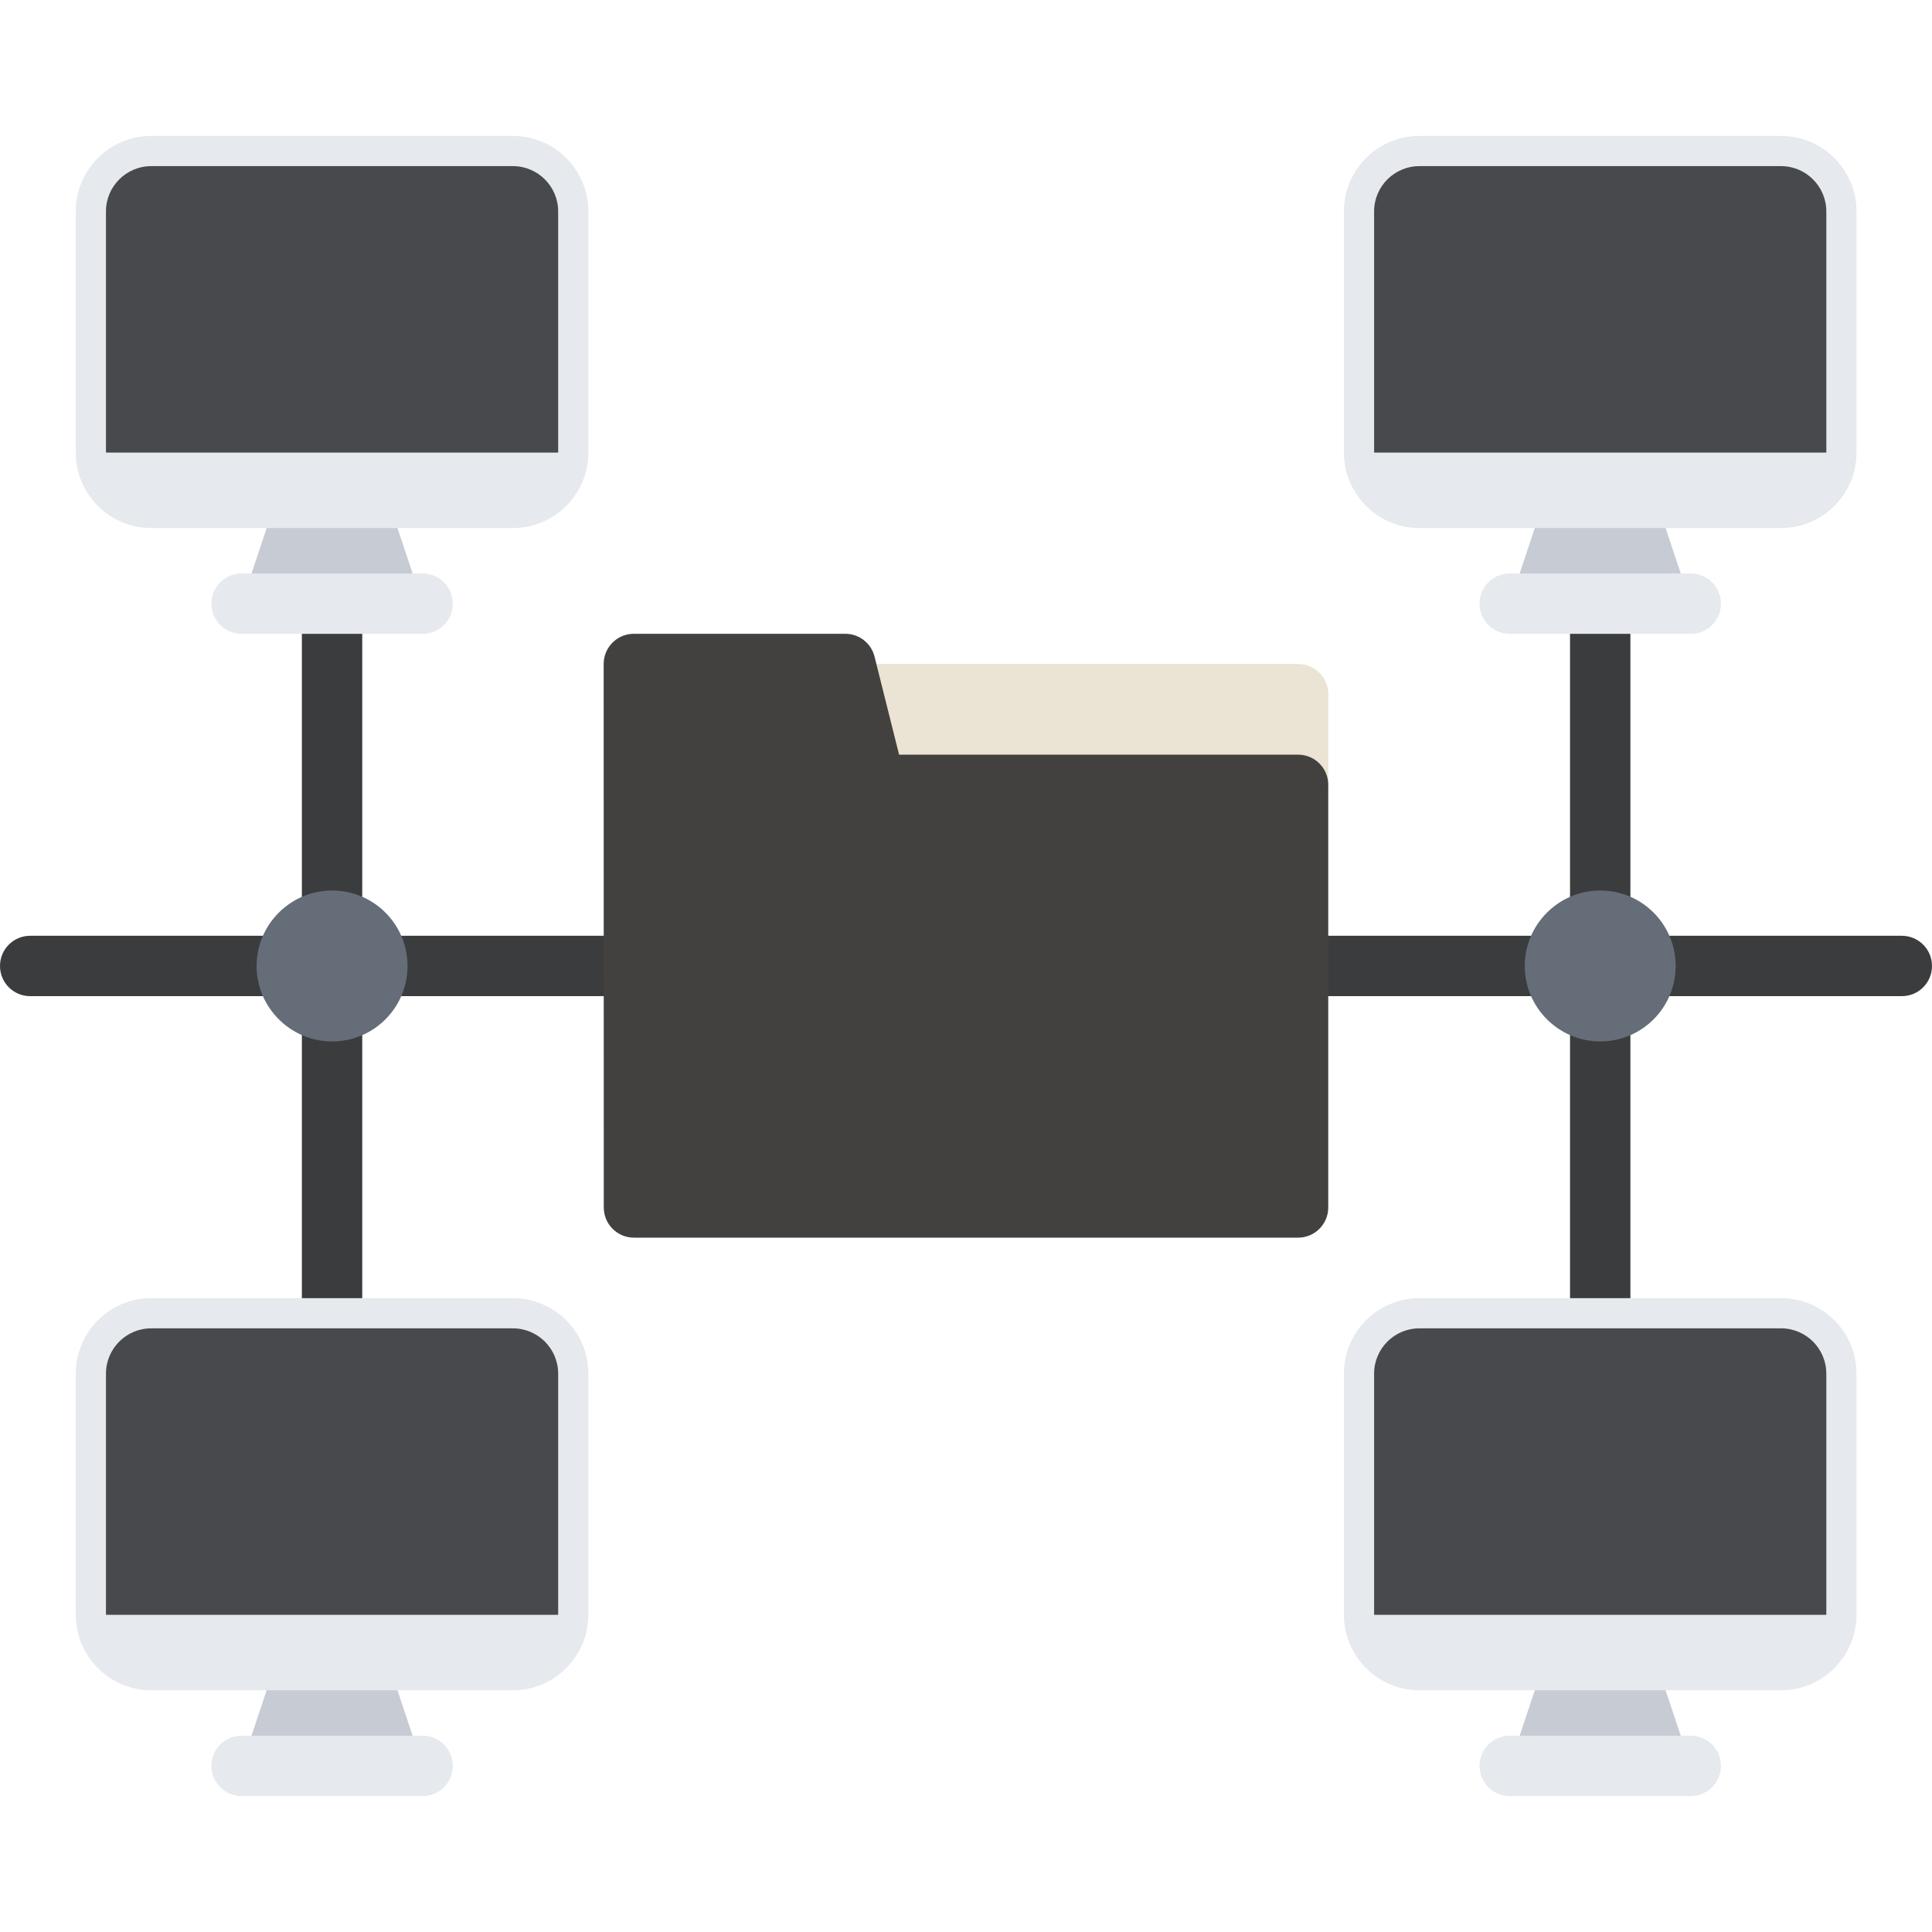 <?xml version="1.0"?>
<svg xmlns="http://www.w3.org/2000/svg" xmlns:xlink="http://www.w3.org/1999/xlink" xmlns:svgjs="http://svgjs.com/svgjs" version="1.1" width="512" height="512" x="0" y="0" viewBox="0 0 64 64" style="enable-background:new 0 0 512 512" xml:space="preserve" class=""><g transform="matrix(1,0,0,1,0,0)"><path xmlns="http://www.w3.org/2000/svg" d="m11 31.002c-.553 0-1-.447-1-1v-9.006c0-.553.447-1 1-1s1 .447 1 1v9.006c0 .553-.447 1-1 1z" fill="#3a3c3e" data-original="#545c66" style="" class=""/><path xmlns="http://www.w3.org/2000/svg" d="m11 44.004c-.553 0-1-.447-1-1v-9.006c0-.553.447-1 1-1s1 .447 1 1v9.006c0 .553-.447 1-1 1z" fill="#3a3c3e" data-original="#545c66" style="" class=""/><path xmlns="http://www.w3.org/2000/svg" d="m9 32.999h-8c-.553 0-1-.447-1-1s.447-1 1-1h8c.553 0 1 .447 1 1s-.447 1-1 1z" fill="#3a3c3e" data-original="#545c66" style="" class=""/><path xmlns="http://www.w3.org/2000/svg" d="m20.998 32.999h-7.998c-.553 0-1-.447-1-1s.447-1 1-1h7.998c.553 0 1 .447 1 1s-.447 1-1 1z" fill="#3a3c3e" data-original="#545c66" style="" class=""/><path xmlns="http://www.w3.org/2000/svg" d="m11 29.499c1.388 0 2.5 1.125 2.5 2.5s-1.112 2.5-2.5 2.5c-1.375 0-2.5-1.125-2.5-2.5s1.125-2.5 2.5-2.5z" fill="#656d78" data-original="#656d78" style="" class=""/><path xmlns="http://www.w3.org/2000/svg" d="m43.002 21.996h-14.75c-.553 0-1 .447-1 1s.447 1 1 1h.247l.501 2.003h13.002c0 .553.447 1 1 1s1-.447 1-1v-3.003c0-.553-.447-1-1-1z" fill="#ebe3d3" data-original="#f6bb42" style="" class=""/><path xmlns="http://www.w3.org/2000/svg" d="m51.002 32.999h-8c-.553 0-1-.447-1-1s.447-1 1-1h8c.553 0 1 .447 1 1s-.447 1-1 1z" fill="#3a3c3e" data-original="#545c66" style="" class=""/><path xmlns="http://www.w3.org/2000/svg" d="m63 32.999h-7.998c-.553 0-1-.447-1-1s.447-1 1-1h7.998c.553 0 1 .447 1 1s-.447 1-1 1z" fill="#3a3c3e" data-original="#545c66" style="" class=""/><path xmlns="http://www.w3.org/2000/svg" d="m3.01 53.493c.001 1.1.9 1.999 2 1.999h3.99 4 3.99c1.1 0 1.999-.899 2-1.999h-15.93z" fill="#e6e9ed" data-original="#e6e9ed" style="" class=""/><path xmlns="http://www.w3.org/2000/svg" d="m3.01 53.493v-.001z" fill="#e6e9ed" data-original="#e6e9ed" style="" class=""/><path xmlns="http://www.w3.org/2000/svg" d="m18.99 53.492v.001z" fill="#e6e9ed" data-original="#e6e9ed" style="" class=""/><path xmlns="http://www.w3.org/2000/svg" d="m18.99 45.503v7.99h-15.93l-.05-1.001v-6.989c0-1.1.9-2 2-2h5.99 5.99c1.1 0 2 .9 2 2z" fill="#47494c" data-original="#5d9cec" style="" class=""/><path xmlns="http://www.w3.org/2000/svg" d="m14 58.492v.01h-6v-.01l1-3h4z" fill="#c7cbd3" data-original="#ccd1d9" style="" class=""/><g xmlns="http://www.w3.org/2000/svg" fill="#e6e9ed"><path d="m13.999 59.497h-5.996c-.553 0-1-.447-1-1s.447-1 1-1h5.996c.553 0 1 .447 1 1s-.447 1-1 1z" fill="#e6e9ed" data-original="#e6e9ed" style="" class=""/><path d="m16.99 55.992h-11.98c-1.379 0-2.5-1.121-2.5-2.5v-7.989c0-1.379 1.121-2.5 2.5-2.5h11.98c1.379 0 2.5 1.121 2.5 2.5v7.989c0 1.379-1.121 2.5-2.5 2.5zm-11.98-11.989c-.827 0-1.5.673-1.5 1.5v7.989c0 .827.673 1.5 1.5 1.5h11.98c.827 0 1.5-.673 1.5-1.5v-7.989c0-.827-.673-1.5-1.5-1.5z" fill="#e6e9ed" data-original="#e6e9ed" style="" class=""/><path d="m3.01 14.993c.001 1.1.9 1.999 2 1.999h3.99 4 3.99c1.1 0 1.999-.899 2-1.999h-15.93z" fill="#e6e9ed" data-original="#e6e9ed" style="" class=""/><path d="m3.01 14.993v-.001z" fill="#e6e9ed" data-original="#e6e9ed" style="" class=""/><path d="m18.99 14.992v.001z" fill="#e6e9ed" data-original="#e6e9ed" style="" class=""/></g><path xmlns="http://www.w3.org/2000/svg" d="m18.99 7.003v7.99h-15.93l-.05-1.001v-6.989c0-1.1.9-2 2-2h5.99 5.99c1.1 0 2 .9 2 2z" fill="#47494c" data-original="#5d9cec" style="" class=""/><path xmlns="http://www.w3.org/2000/svg" d="m14 19.992v.01h-6v-.01l1-3h4z" fill="#c7cbd3" data-original="#ccd1d9" style="" class=""/><path xmlns="http://www.w3.org/2000/svg" d="m13.999 20.997h-5.996c-.553 0-1-.447-1-1s.447-1 1-1h5.996c.553 0 1 .447 1 1s-.447 1-1 1z" fill="#e6e9ed" data-original="#e6e9ed" style="" class=""/><path xmlns="http://www.w3.org/2000/svg" d="m16.99 17.492h-11.98c-1.379 0-2.5-1.121-2.5-2.5v-7.989c0-1.379 1.121-2.5 2.5-2.5h11.98c1.379 0 2.5 1.121 2.5 2.5v7.989c0 1.379-1.121 2.5-2.5 2.5zm-11.98-11.989c-.827 0-1.5.673-1.5 1.5v7.989c0 .827.673 1.5 1.5 1.5h11.98c.827 0 1.5-.673 1.5-1.5v-7.989c0-.827-.673-1.5-1.5-1.5z" fill="#e6e9ed" data-original="#e6e9ed" style="" class=""/><path xmlns="http://www.w3.org/2000/svg" d="m53.009 31.002c-.553 0-1-.447-1-1v-9.006c0-.553.447-1 1-1s1 .447 1 1v9.006c0 .553-.447 1-1 1z" fill="#3a3c3e" data-original="#545c66" style="" class=""/><path xmlns="http://www.w3.org/2000/svg" d="m53.009 44.004c-.553 0-1-.447-1-1v-9.006c0-.553.447-1 1-1s1 .447 1 1v9.006c0 .553-.447 1-1 1z" fill="#3a3c3e" data-original="#545c66" style="" class=""/><path xmlns="http://www.w3.org/2000/svg" d="m53.009 29.499c1.388 0 2.5 1.125 2.5 2.5s-1.112 2.5-2.5 2.5c-1.375 0-2.5-1.125-2.5-2.5s1.125-2.5 2.5-2.5z" fill="#656d78" data-original="#656d78" style="" class=""/><path xmlns="http://www.w3.org/2000/svg" d="m45.019 53.493c.001 1.1.9 1.999 2 1.999h3.99 4 3.99c1.1 0 1.999-.899 2-1.999h-15.931z" fill="#e6e9ed" data-original="#e6e9ed" style="" class=""/><path xmlns="http://www.w3.org/2000/svg" d="m45.019 53.493v-.001z" fill="#e6e9ed" data-original="#e6e9ed" style="" class=""/><path xmlns="http://www.w3.org/2000/svg" d="m60.999 53.492v.001z" fill="#e6e9ed" data-original="#e6e9ed" style="" class=""/><path xmlns="http://www.w3.org/2000/svg" d="m60.999 45.503v7.99h-15.931l-.05-1.001v-6.989c0-1.1.9-2 2-2h5.99 5.99c1.101 0 2.001.9 2.001 2z" fill="#47494c" data-original="#5d9cec" style="" class=""/><path xmlns="http://www.w3.org/2000/svg" d="m56.009 58.492v.01h-6v-.01l1-3h4z" fill="#c7cbd3" data-original="#ccd1d9" style="" class=""/><path xmlns="http://www.w3.org/2000/svg" d="m56.008 59.497h-5.996c-.553 0-1-.447-1-1s.447-1 1-1h5.996c.553 0 1 .447 1 1s-.447 1-1 1z" fill="#e6e9ed" data-original="#e6e9ed" style="" class=""/><path xmlns="http://www.w3.org/2000/svg" d="m58.999 55.992h-11.98c-1.379 0-2.5-1.121-2.5-2.5v-7.989c0-1.379 1.121-2.5 2.5-2.5h11.98c1.379 0 2.5 1.121 2.5 2.5v7.989c0 1.379-1.121 2.5-2.5 2.5zm-11.98-11.989c-.827 0-1.5.673-1.5 1.5v7.989c0 .827.673 1.5 1.5 1.5h11.98c.827 0 1.5-.673 1.5-1.5v-7.989c0-.827-.673-1.5-1.5-1.5z" fill="#e6e9ed" data-original="#e6e9ed" style="" class=""/><path xmlns="http://www.w3.org/2000/svg" d="m45.019 14.993c.001 1.1.9 1.999 2 1.999h3.99 4 3.99c1.1 0 1.999-.899 2-1.999h-15.931z" fill="#e6e9ed" data-original="#e6e9ed" style="" class=""/><path xmlns="http://www.w3.org/2000/svg" d="m45.019 14.993v-.001z" fill="#e6e9ed" data-original="#e6e9ed" style="" class=""/><path xmlns="http://www.w3.org/2000/svg" d="m60.999 14.992v.001z" fill="#e6e9ed" data-original="#e6e9ed" style="" class=""/><path xmlns="http://www.w3.org/2000/svg" d="m60.999 7.003v7.99h-15.931l-.05-1.001v-6.989c0-1.1.9-2 2-2h5.99 5.99c1.101 0 2.001.9 2.001 2z" fill="#47494c" data-original="#5d9cec" style="" class=""/><path xmlns="http://www.w3.org/2000/svg" d="m56.009 19.992v.01h-6v-.01l1-3h4z" fill="#c7cbd3" data-original="#ccd1d9" style="" class=""/><path xmlns="http://www.w3.org/2000/svg" d="m56.008 20.997h-5.996c-.553 0-1-.447-1-1s.447-1 1-1h5.996c.553 0 1 .447 1 1s-.447 1-1 1z" fill="#e6e9ed" data-original="#e6e9ed" style="" class=""/><path xmlns="http://www.w3.org/2000/svg" d="m58.999 17.492h-11.98c-1.379 0-2.5-1.121-2.5-2.5v-7.989c0-1.379 1.121-2.5 2.5-2.5h11.98c1.379 0 2.5 1.121 2.5 2.5v7.989c0 1.379-1.121 2.5-2.5 2.5zm-11.98-11.989c-.827 0-1.5.673-1.5 1.5v7.989c0 .827.673 1.5 1.5 1.5h11.98c.827 0 1.5-.673 1.5-1.5v-7.989c0-.827-.673-1.5-1.5-1.5z" fill="#e6e9ed" data-original="#e6e9ed" style="" class=""/><path xmlns="http://www.w3.org/2000/svg" d="m43 24.999h-13.217l-.812-3.246c-.11-.445-.511-.758-.97-.758h-7.004c-.266 0-.52.105-.707.293-.188.188-.293.442-.293.708l.004 18.003c0 .553.447 1 1 1h21.999c.553 0 1-.447 1-1v-14c0-.553-.447-1-1-1z" fill="#42413f" data-original="#ffce54" style="" class=""/></g></svg>
